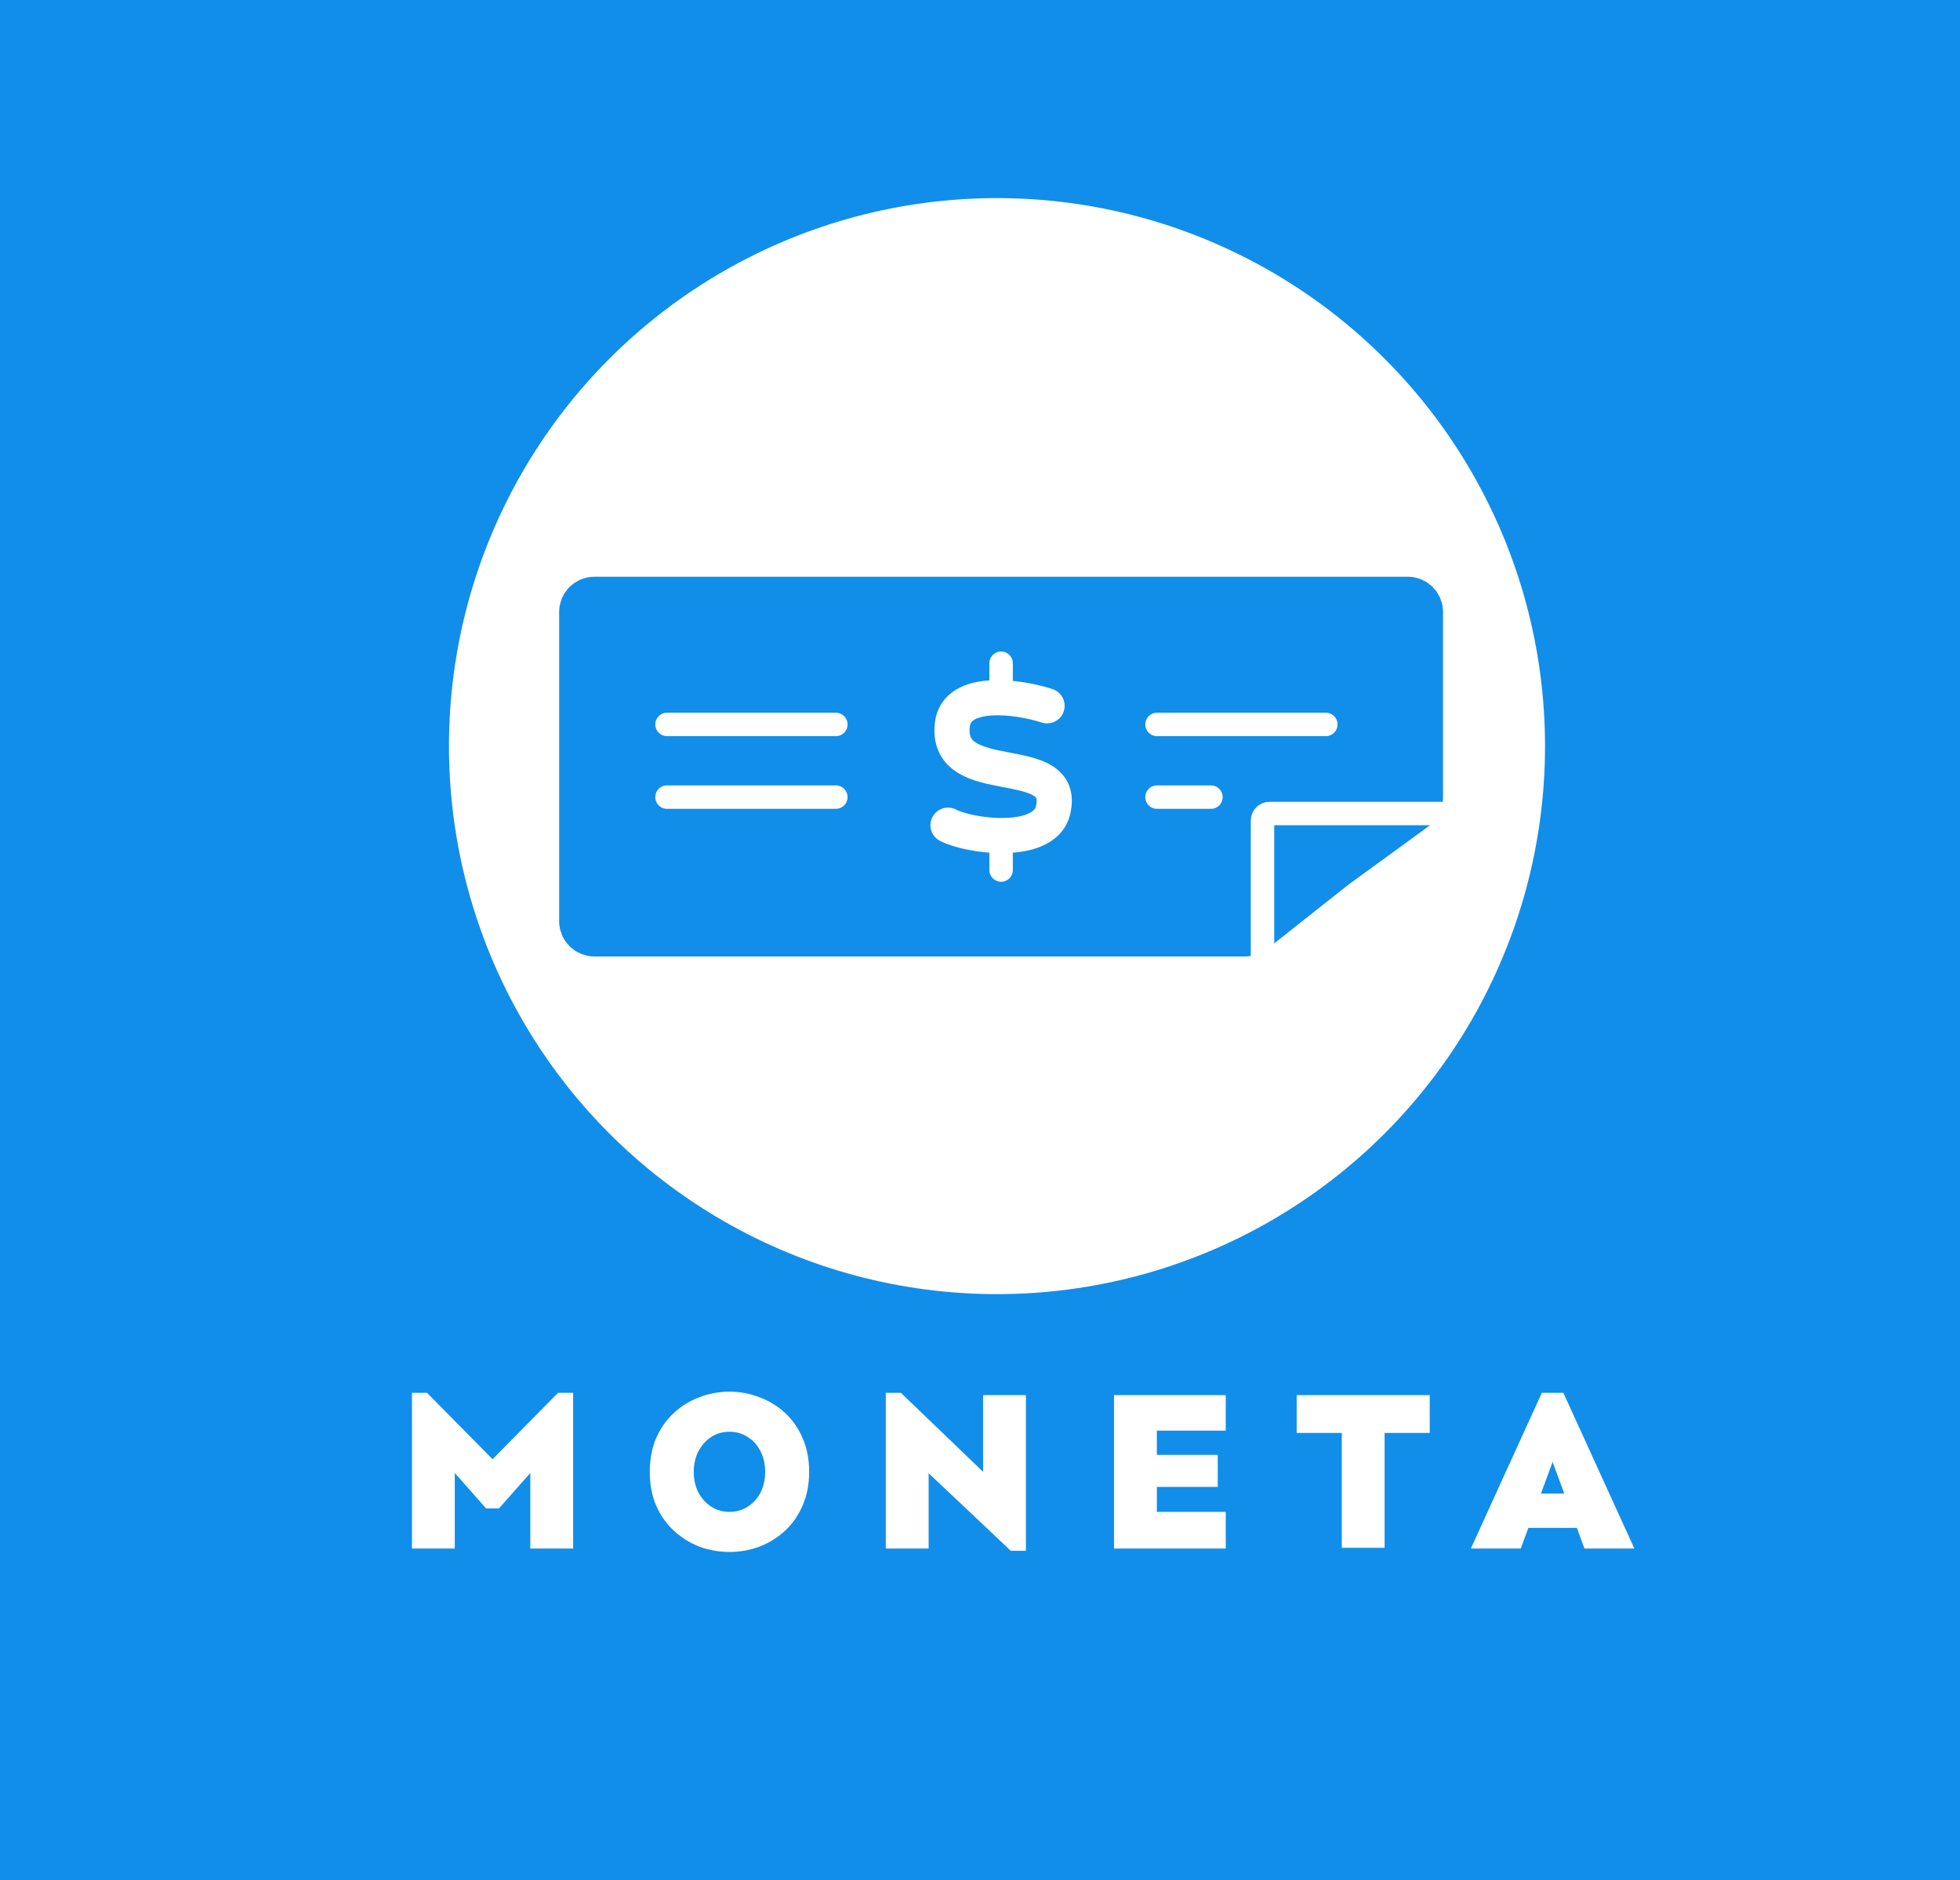 <svg width="1672" height="1604" viewBox="0 0 1672 1604" fill="none" xmlns="http://www.w3.org/2000/svg">
<rect width="1672" height="1604" fill="#118EEA"/>
<path d="M488.926 1188.19V1321H452.402V1256.55L425.645 1286.82H414.707L387.949 1256.55V1321H351.426V1188.19H364.316L420.176 1244.83L476.035 1188.19H488.926ZM622.285 1187.21C631.139 1187.21 639.603 1188.77 647.676 1191.9C655.879 1194.89 663.171 1199.32 669.551 1205.18C675.931 1211.04 680.944 1218.2 684.59 1226.66C688.366 1235.13 690.254 1244.76 690.254 1255.57C690.254 1266.38 688.366 1276.01 684.59 1284.48C680.944 1292.94 675.931 1300.1 669.551 1305.96C663.171 1311.82 655.879 1316.31 647.676 1319.44C639.603 1322.43 631.139 1323.93 622.285 1323.93C613.431 1323.93 604.902 1322.43 596.699 1319.44C588.626 1316.31 581.4 1311.82 575.02 1305.96C568.639 1300.1 563.561 1292.94 559.785 1284.48C556.139 1276.01 554.316 1266.38 554.316 1255.57C554.316 1244.76 556.139 1235.13 559.785 1226.66C563.561 1218.2 568.639 1211.04 575.02 1205.18C581.4 1199.32 588.626 1194.89 596.699 1191.9C604.902 1188.77 613.431 1187.21 622.285 1187.21ZM622.285 1221.39C616.426 1221.39 611.217 1222.89 606.66 1225.88C602.103 1228.88 598.457 1232.98 595.723 1238.19C593.118 1243.27 591.816 1249.06 591.816 1255.57C591.816 1262.08 593.118 1267.94 595.723 1273.15C598.457 1278.23 602.103 1282.26 606.66 1285.26C611.217 1288.25 616.426 1289.75 622.285 1289.75C628.145 1289.75 633.353 1288.25 637.91 1285.26C642.598 1282.26 646.243 1278.23 648.848 1273.15C651.452 1267.94 652.754 1262.08 652.754 1255.57C652.754 1249.06 651.452 1243.27 648.848 1238.19C646.243 1232.98 642.598 1228.88 637.91 1225.88C633.353 1222.89 628.145 1221.39 622.285 1221.39ZM875.176 1190.14V1322.95H862.285L792.168 1256.74V1321H755.645V1188.19H768.535L838.652 1255.57V1190.14H875.176ZM1038.81 1241.12V1268.46H986.855V1289.75H1045.64V1321H950.332V1190.14H1045.64V1220.41H986.855V1241.12H1038.81ZM1219.63 1190.14V1222.37H1181.15V1320.41H1144.63V1222.37H1106.15V1190.14H1219.63ZM1333.65 1188.19L1394.2 1321H1351.62L1345.18 1303.42H1303.77L1297.32 1321H1254.75L1315.29 1188.19H1333.65ZM1324.47 1247.17L1314.51 1274.12H1334.43L1324.47 1247.17Z" fill="white"/>
<circle cx="850.5" cy="636.5" r="467.5" fill="white"/>
<path d="M1137.56 739.241L1137.88 738.99L1138.2 738.752L1206.88 688.764L1218.65 704.935L1206.88 688.764C1209.47 686.883 1211 683.877 1211 680.679V522C1211 516.477 1206.52 512 1201 512H855.688H507C501.477 512 497 516.477 497 522V785.943C497 791.466 501.477 795.943 507 795.943H1062.45C1064.7 795.943 1066.89 795.183 1068.66 793.784L1137.56 739.241Z" fill="#118EEA" stroke="#118EEA" stroke-width="40"/>
<path d="M713 618L641 618L569 618" stroke="white" stroke-width="20" stroke-linecap="round"/>
<path d="M713 680L641 680L569 680" stroke="white" stroke-width="20" stroke-linecap="round"/>
<path d="M1131 618L1059 618L987 618" stroke="white" stroke-width="20" stroke-linecap="round"/>
<path d="M1033 680L1010 680L987 680" stroke="white" stroke-width="20" stroke-linecap="round"/>
<path d="M893.187 602.094C869.103 594.208 816.253 586.796 812.458 617.902C805.401 675.74 911.532 638.636 898.194 691.671C890.684 721.53 828.103 713.919 808.703 703.966" stroke="white" stroke-width="30" stroke-linecap="round" stroke-linejoin="round"/>
<path d="M854.003 565.8V595.2M854.003 712.8V742.2" stroke="white" stroke-width="20" stroke-linecap="round" stroke-linejoin="round"/>
<path d="M1292.45 704.707L1086.72 867.317C1082.79 870.426 1077 867.624 1077 862.61V700C1077 696.686 1079.69 694 1083 694H1288.73C1294.42 694 1296.92 701.179 1292.45 704.707Z" stroke="white" stroke-width="20"/>
</svg>
